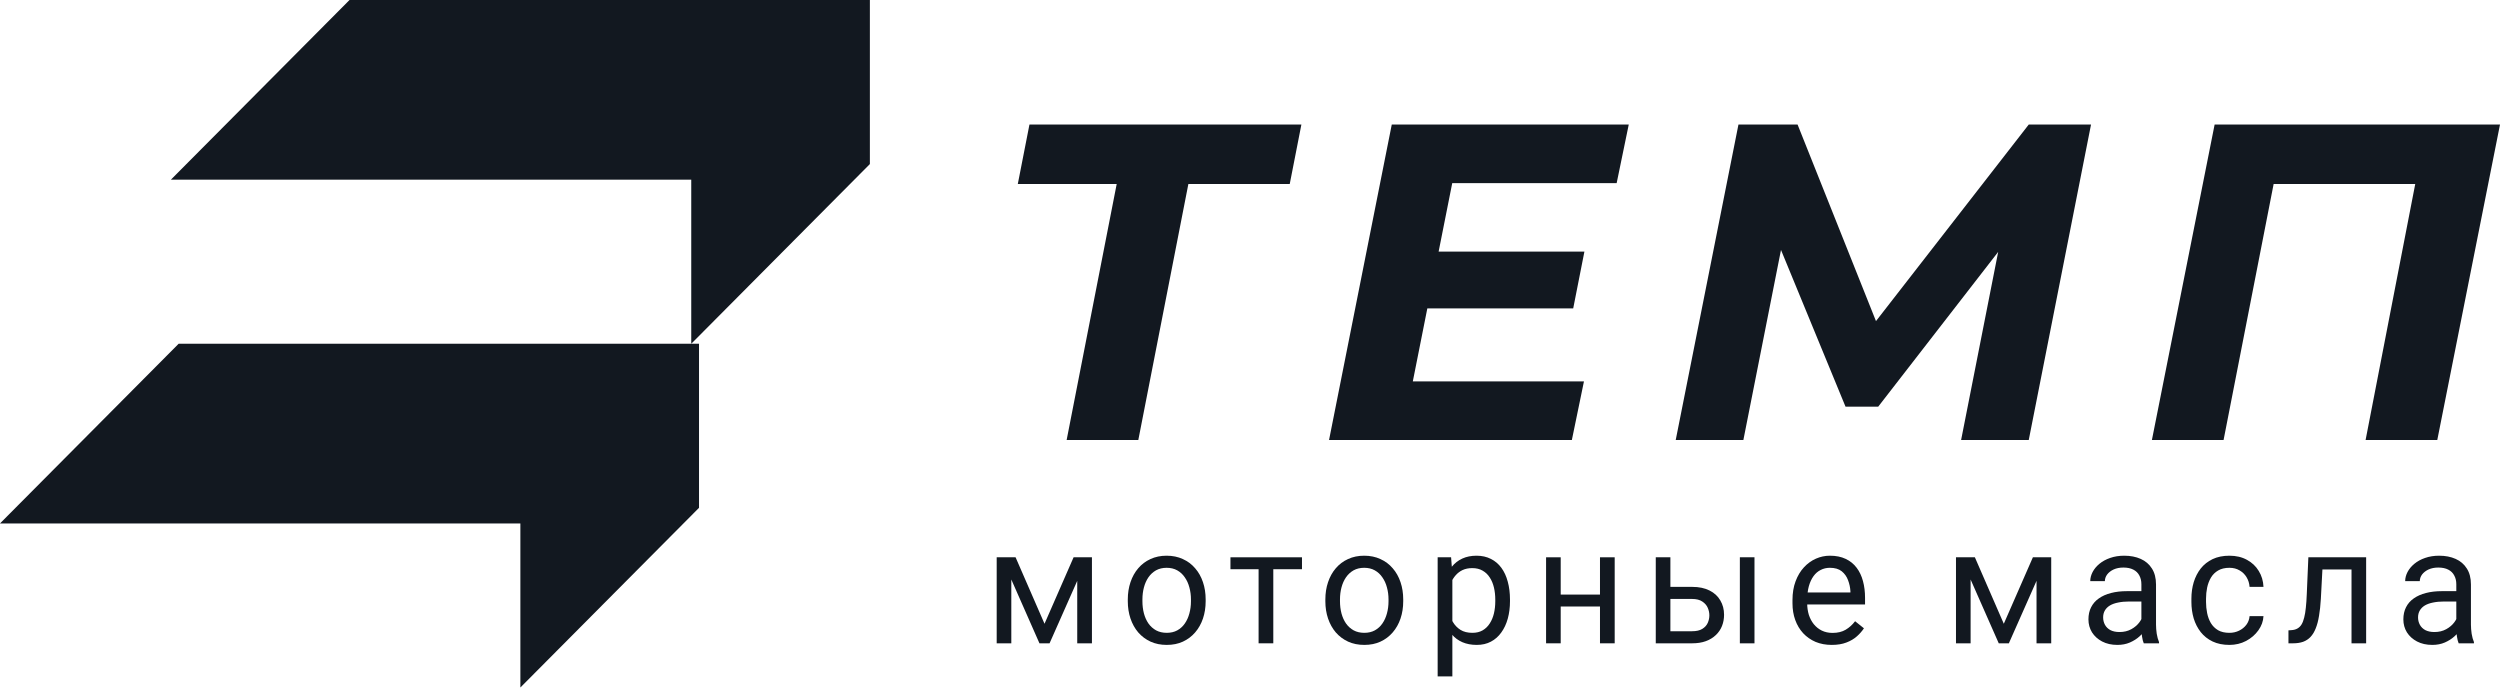 <svg width="160" height="44" viewBox="0 0 160 44" fill="none" xmlns="http://www.w3.org/2000/svg">
  <path d="M44.24 11.5H10.936L22.369 0H55.672V10.5L44.24 22V11.5Z" fill="#121820" />
  <path d="M33.304 33.5H0L11.433 22H44.737V32.5L33.304 44V33.5Z" fill="#121820" />
  <path d="M68.265 28.16L71.677 10.711L72.508 11.778H65.139L65.885 7.971H83.289L82.543 11.778H75.003L76.264 10.711L72.852 28.16H68.265Z" fill="#121820" />
  <path d="M91.739 16.104H101.402L100.685 19.738H91.022L91.739 16.104ZM90.42 24.41H101.373L100.599 28.16H85.059L89.073 7.971H104.24L103.466 11.721H92.943L90.42 24.41Z" fill="#121820" />
  <path d="M107.246 28.16L111.261 7.971H115.045L120.751 22.276L118.744 22.247L129.84 7.971H133.826L129.84 28.16H125.511L128.177 14.633H129.037L120.206 26.026H118.113L113.411 14.605L114.242 14.691L111.576 28.16H107.246Z" fill="#121820" />
  <path d="M137.722 28.16L141.736 7.971H160L155.986 28.16H151.398L154.782 10.711L155.613 11.778H144.431L145.721 10.711L142.309 28.16H137.722Z" fill="#121820" />
  <path d="M66.849 39.921L68.71 35.667H69.611L67.172 41.172H66.525L64.097 35.667H64.997L66.849 39.921ZM64.724 35.667V41.172H63.788V35.667H64.724ZM68.943 41.172V35.667H69.884V41.172H68.943Z" fill="#121820" />
  <path d="M72.179 38.481V38.364C72.179 37.967 72.237 37.599 72.351 37.26C72.466 36.917 72.631 36.62 72.847 36.369C73.063 36.115 73.324 35.918 73.631 35.779C73.938 35.636 74.282 35.565 74.663 35.565C75.047 35.565 75.393 35.636 75.7 35.779C76.01 35.918 76.273 36.115 76.489 36.369C76.708 36.62 76.875 36.917 76.99 37.26C77.104 37.599 77.162 37.967 77.162 38.364V38.481C77.162 38.877 77.104 39.246 76.99 39.585C76.875 39.924 76.708 40.221 76.489 40.475C76.273 40.726 76.012 40.923 75.705 41.065C75.401 41.205 75.057 41.274 74.673 41.274C74.288 41.274 73.943 41.205 73.636 41.065C73.329 40.923 73.066 40.726 72.847 40.475C72.631 40.221 72.466 39.924 72.351 39.585C72.237 39.246 72.179 38.877 72.179 38.481ZM73.115 38.364V38.481C73.115 38.755 73.147 39.015 73.211 39.259C73.275 39.5 73.371 39.714 73.499 39.9C73.631 40.087 73.794 40.234 73.99 40.343C74.186 40.448 74.413 40.501 74.673 40.501C74.929 40.501 75.153 40.448 75.346 40.343C75.541 40.234 75.703 40.087 75.831 39.9C75.96 39.714 76.056 39.5 76.12 39.259C76.187 39.015 76.221 38.755 76.221 38.481V38.364C76.221 38.092 76.187 37.836 76.12 37.595C76.056 37.351 75.958 37.136 75.826 36.949C75.698 36.759 75.536 36.61 75.341 36.501C75.148 36.393 74.922 36.339 74.663 36.339C74.407 36.339 74.181 36.393 73.985 36.501C73.793 36.61 73.631 36.759 73.499 36.949C73.371 37.136 73.275 37.351 73.211 37.595C73.147 37.836 73.115 38.092 73.115 38.364Z" fill="#121820" />
  <path d="M81.491 35.667V41.172H80.55V35.667H81.491ZM83.327 35.667V36.43H78.749V35.667H83.327Z" fill="#121820" />
  <path d="M84.823 38.481V38.364C84.823 37.967 84.88 37.599 84.995 37.26C85.11 36.917 85.275 36.62 85.491 36.369C85.707 36.115 85.968 35.918 86.275 35.779C86.582 35.636 86.926 35.565 87.307 35.565C87.691 35.565 88.037 35.636 88.344 35.779C88.654 35.918 88.917 36.115 89.133 36.369C89.352 36.62 89.519 36.917 89.634 37.26C89.748 37.599 89.806 37.967 89.806 38.364V38.481C89.806 38.877 89.748 39.246 89.634 39.585C89.519 39.924 89.352 40.221 89.133 40.475C88.917 40.726 88.656 40.923 88.349 41.065C88.045 41.205 87.701 41.274 87.317 41.274C86.933 41.274 86.587 41.205 86.28 41.065C85.973 40.923 85.71 40.726 85.491 40.475C85.275 40.221 85.11 39.924 84.995 39.585C84.88 39.246 84.823 38.877 84.823 38.481ZM85.759 38.364V38.481C85.759 38.755 85.791 39.015 85.855 39.259C85.919 39.5 86.015 39.714 86.143 39.9C86.275 40.087 86.439 40.234 86.634 40.343C86.83 40.448 87.057 40.501 87.317 40.501C87.573 40.501 87.797 40.448 87.99 40.343C88.185 40.234 88.347 40.087 88.475 39.9C88.603 39.714 88.7 39.5 88.764 39.259C88.831 39.015 88.865 38.755 88.865 38.481V38.364C88.865 38.092 88.831 37.836 88.764 37.595C88.7 37.351 88.602 37.136 88.47 36.949C88.342 36.759 88.18 36.61 87.985 36.501C87.792 36.393 87.567 36.339 87.307 36.339C87.05 36.339 86.825 36.393 86.629 36.501C86.437 36.61 86.275 36.759 86.143 36.949C86.015 37.136 85.919 37.351 85.855 37.595C85.791 37.836 85.759 38.092 85.759 38.364Z" fill="#121820" />
  <path d="M92.951 36.725V43.289H92.01V35.667H92.87L92.951 36.725ZM96.639 38.374V38.481C96.639 38.881 96.591 39.252 96.497 39.595C96.403 39.934 96.264 40.229 96.082 40.48C95.903 40.731 95.683 40.926 95.419 41.065C95.156 41.205 94.855 41.274 94.514 41.274C94.167 41.274 93.86 41.216 93.593 41.101C93.327 40.986 93.101 40.818 92.916 40.597C92.73 40.377 92.582 40.112 92.47 39.804C92.362 39.495 92.288 39.147 92.248 38.761V38.191C92.288 37.784 92.364 37.419 92.475 37.097C92.587 36.774 92.734 36.5 92.916 36.272C93.101 36.042 93.325 35.867 93.588 35.748C93.851 35.626 94.155 35.565 94.499 35.565C94.843 35.565 95.148 35.633 95.414 35.769C95.681 35.901 95.905 36.091 96.087 36.339C96.269 36.586 96.406 36.883 96.497 37.229C96.591 37.572 96.639 37.953 96.639 38.374ZM95.698 38.481V38.374C95.698 38.099 95.669 37.841 95.612 37.6C95.554 37.356 95.465 37.142 95.344 36.959C95.226 36.773 95.074 36.627 94.888 36.522C94.703 36.413 94.482 36.359 94.226 36.359C93.99 36.359 93.784 36.4 93.609 36.481C93.437 36.562 93.29 36.673 93.168 36.812C93.047 36.947 92.948 37.103 92.87 37.28C92.796 37.453 92.74 37.633 92.703 37.819V39.137C92.771 39.374 92.865 39.598 92.986 39.809C93.108 40.016 93.27 40.184 93.472 40.312C93.674 40.438 93.929 40.501 94.236 40.501C94.489 40.501 94.706 40.448 94.888 40.343C95.074 40.234 95.226 40.087 95.344 39.9C95.465 39.714 95.554 39.5 95.612 39.259C95.669 39.015 95.698 38.755 95.698 38.481Z" fill="#121820" />
  <path d="M102.581 38.053V38.816H99.688V38.053H102.581ZM99.885 35.667V41.172H98.949V35.667H99.885ZM103.34 35.667V41.172H102.399V35.667H103.34Z" fill="#121820" />
  <path d="M106.652 37.56H108.296C108.738 37.56 109.111 37.638 109.414 37.794C109.718 37.946 109.947 38.158 110.102 38.43C110.26 38.698 110.34 39.003 110.34 39.346C110.34 39.6 110.296 39.839 110.208 40.063C110.121 40.284 109.989 40.477 109.814 40.643C109.642 40.809 109.428 40.94 109.171 41.035C108.918 41.127 108.627 41.172 108.296 41.172H105.969V35.667H106.905V40.399H108.296C108.566 40.399 108.782 40.35 108.944 40.251C109.105 40.153 109.222 40.026 109.293 39.87C109.363 39.714 109.399 39.551 109.399 39.381C109.399 39.215 109.363 39.052 109.293 38.893C109.222 38.733 109.105 38.601 108.944 38.496C108.782 38.387 108.566 38.333 108.296 38.333H106.652V37.56ZM112.287 35.667V41.172H111.351V35.667H112.287Z" fill="#121820" />
  <path d="M117.233 41.274C116.852 41.274 116.507 41.21 116.196 41.081C115.889 40.948 115.625 40.764 115.402 40.526C115.183 40.289 115.014 40.007 114.896 39.681C114.778 39.356 114.719 39 114.719 38.613V38.399C114.719 37.952 114.785 37.553 114.917 37.203C115.048 36.851 115.227 36.552 115.453 36.308C115.679 36.064 115.935 35.879 116.222 35.753C116.508 35.628 116.805 35.565 117.112 35.565C117.503 35.565 117.84 35.633 118.124 35.769C118.41 35.904 118.645 36.094 118.827 36.339C119.009 36.579 119.144 36.864 119.231 37.193C119.319 37.519 119.363 37.875 119.363 38.262V38.684H115.276V37.916H118.427V37.845C118.414 37.6 118.363 37.363 118.275 37.132C118.191 36.902 118.056 36.712 117.871 36.562C117.685 36.413 117.432 36.339 117.112 36.339C116.899 36.339 116.704 36.384 116.525 36.476C116.346 36.564 116.193 36.696 116.065 36.873C115.937 37.049 115.837 37.265 115.766 37.519C115.696 37.773 115.66 38.067 115.66 38.399V38.613C115.66 38.874 115.696 39.12 115.766 39.351C115.841 39.578 115.947 39.778 116.085 39.951C116.227 40.124 116.397 40.26 116.596 40.358C116.798 40.456 117.028 40.506 117.284 40.506C117.614 40.506 117.894 40.438 118.124 40.302C118.353 40.166 118.554 39.985 118.726 39.758L119.292 40.211C119.174 40.39 119.024 40.562 118.842 40.724C118.66 40.887 118.436 41.02 118.169 41.121C117.906 41.223 117.594 41.274 117.233 41.274Z" fill="#121820" />
  <path d="M128.243 39.921L130.105 35.667H131.005L128.567 41.172H127.92L125.492 35.667H126.392L128.243 39.921ZM126.119 35.667V41.172H125.183V35.667H126.119ZM130.338 41.172V35.667H131.278V41.172H130.338Z" fill="#121820" />
  <path d="M137.049 40.231V37.397C137.049 37.18 137.005 36.992 136.918 36.832C136.833 36.669 136.705 36.544 136.533 36.456C136.361 36.367 136.149 36.323 135.896 36.323C135.66 36.323 135.452 36.364 135.274 36.445C135.098 36.527 134.96 36.634 134.859 36.766C134.761 36.898 134.712 37.041 134.712 37.193H133.776C133.776 36.997 133.827 36.802 133.928 36.608C134.029 36.415 134.174 36.24 134.363 36.084C134.555 35.925 134.785 35.799 135.051 35.708C135.321 35.613 135.621 35.565 135.951 35.565C136.349 35.565 136.7 35.633 137.004 35.769C137.31 35.904 137.55 36.11 137.722 36.384C137.897 36.656 137.985 36.997 137.985 37.407V39.971C137.985 40.155 138 40.35 138.03 40.557C138.064 40.764 138.113 40.942 138.177 41.091V41.172H137.201C137.154 41.064 137.116 40.92 137.09 40.74C137.063 40.557 137.049 40.387 137.049 40.231ZM137.211 37.834L137.221 38.496H136.275C136.009 38.496 135.771 38.518 135.562 38.562C135.353 38.603 135.177 38.666 135.036 38.75C134.894 38.835 134.786 38.942 134.712 39.071C134.638 39.196 134.601 39.344 134.601 39.514C134.601 39.687 134.64 39.844 134.717 39.987C134.795 40.129 134.911 40.243 135.066 40.328C135.225 40.409 135.419 40.45 135.648 40.45C135.935 40.45 136.187 40.389 136.407 40.267C136.626 40.145 136.799 39.995 136.928 39.819C137.059 39.642 137.13 39.471 137.14 39.305L137.54 39.758C137.516 39.9 137.452 40.058 137.348 40.231C137.243 40.404 137.103 40.57 136.928 40.73C136.756 40.886 136.55 41.016 136.311 41.121C136.074 41.223 135.808 41.274 135.511 41.274C135.14 41.274 134.815 41.201 134.535 41.055C134.258 40.909 134.043 40.714 133.888 40.47C133.736 40.222 133.66 39.946 133.66 39.641C133.66 39.346 133.717 39.086 133.832 38.862C133.947 38.635 134.112 38.447 134.328 38.297C134.543 38.145 134.803 38.029 135.107 37.952C135.41 37.873 135.749 37.834 136.123 37.834H137.211Z" fill="#121820" />
  <path d="M142.683 40.501C142.906 40.501 143.111 40.455 143.3 40.363C143.489 40.272 143.644 40.146 143.766 39.987C143.887 39.824 143.956 39.639 143.973 39.432H144.863C144.846 39.758 144.737 40.061 144.534 40.343C144.335 40.621 144.074 40.847 143.75 41.02C143.427 41.189 143.071 41.274 142.683 41.274C142.272 41.274 141.913 41.201 141.606 41.055C141.302 40.909 141.049 40.709 140.847 40.455C140.648 40.2 140.498 39.909 140.397 39.58C140.299 39.247 140.25 38.896 140.25 38.526V38.313C140.25 37.943 140.299 37.594 140.397 37.265C140.498 36.932 140.648 36.639 140.847 36.384C141.049 36.13 141.302 35.93 141.606 35.784C141.913 35.638 142.272 35.565 142.683 35.565C143.111 35.565 143.486 35.653 143.806 35.83C144.126 36.003 144.378 36.24 144.56 36.542C144.745 36.841 144.846 37.18 144.863 37.56H143.973C143.956 37.332 143.892 37.127 143.781 36.944C143.673 36.761 143.524 36.615 143.336 36.507C143.15 36.395 142.933 36.339 142.683 36.339C142.396 36.339 142.155 36.396 141.96 36.512C141.768 36.623 141.614 36.776 141.499 36.969C141.388 37.159 141.307 37.371 141.257 37.605C141.209 37.836 141.186 38.072 141.186 38.313V38.526C141.186 38.767 141.209 39.005 141.257 39.239C141.304 39.473 141.383 39.685 141.494 39.875C141.609 40.065 141.762 40.217 141.955 40.333C142.15 40.445 142.393 40.501 142.683 40.501Z" fill="#121820" />
  <path d="M150.609 35.667V36.445H147.963V35.667H150.609ZM151.433 35.667V41.172H150.497V35.667H151.433ZM147.735 35.667H148.676L148.535 38.323C148.511 38.733 148.472 39.096 148.418 39.412C148.368 39.724 148.297 39.992 148.206 40.216C148.118 40.44 148.007 40.623 147.872 40.765C147.74 40.904 147.582 41.008 147.396 41.076C147.211 41.14 146.997 41.172 146.754 41.172H146.461V40.343L146.663 40.328C146.808 40.318 146.931 40.284 147.032 40.226C147.137 40.168 147.225 40.083 147.295 39.971C147.366 39.856 147.423 39.709 147.467 39.529C147.515 39.349 147.55 39.135 147.574 38.888C147.601 38.64 147.621 38.352 147.634 38.023L147.735 35.667Z" fill="#121820" />
  <path d="M157.204 40.231V37.397C157.204 37.18 157.16 36.992 157.072 36.832C156.988 36.669 156.86 36.544 156.688 36.456C156.516 36.367 156.303 36.323 156.05 36.323C155.814 36.323 155.607 36.364 155.428 36.445C155.253 36.527 155.115 36.634 155.013 36.766C154.916 36.898 154.867 37.041 154.867 37.193H153.931C153.931 36.997 153.982 36.802 154.083 36.608C154.184 36.415 154.329 36.24 154.518 36.084C154.71 35.925 154.939 35.799 155.206 35.708C155.475 35.613 155.776 35.565 156.106 35.565C156.504 35.565 156.855 35.633 157.158 35.769C157.465 35.904 157.704 36.11 157.876 36.384C158.052 36.656 158.14 36.997 158.14 37.407V39.971C158.14 40.155 158.155 40.35 158.185 40.557C158.219 40.764 158.268 40.942 158.332 41.091V41.172H157.355C157.308 41.064 157.271 40.92 157.244 40.74C157.217 40.557 157.204 40.387 157.204 40.231ZM157.366 37.834L157.376 38.496H156.43C156.163 38.496 155.926 38.518 155.717 38.562C155.507 38.603 155.332 38.666 155.19 38.75C155.049 38.835 154.941 38.942 154.867 39.071C154.793 39.196 154.755 39.344 154.755 39.514C154.755 39.687 154.794 39.844 154.872 39.987C154.949 40.129 155.066 40.243 155.221 40.328C155.379 40.409 155.573 40.45 155.803 40.45C156.089 40.45 156.342 40.389 156.561 40.267C156.78 40.145 156.954 39.995 157.082 39.819C157.214 39.642 157.285 39.471 157.295 39.305L157.694 39.758C157.671 39.9 157.607 40.058 157.502 40.231C157.398 40.404 157.258 40.57 157.082 40.73C156.91 40.886 156.705 41.016 156.465 41.121C156.229 41.223 155.963 41.274 155.666 41.274C155.295 41.274 154.97 41.201 154.69 41.055C154.413 40.909 154.197 40.714 154.042 40.47C153.89 40.222 153.815 39.946 153.815 39.641C153.815 39.346 153.872 39.086 153.987 38.862C154.101 38.635 154.266 38.447 154.482 38.297C154.698 38.145 154.958 38.029 155.261 37.952C155.565 37.873 155.904 37.834 156.278 37.834H157.366Z" fill="#121820" />
</svg>
